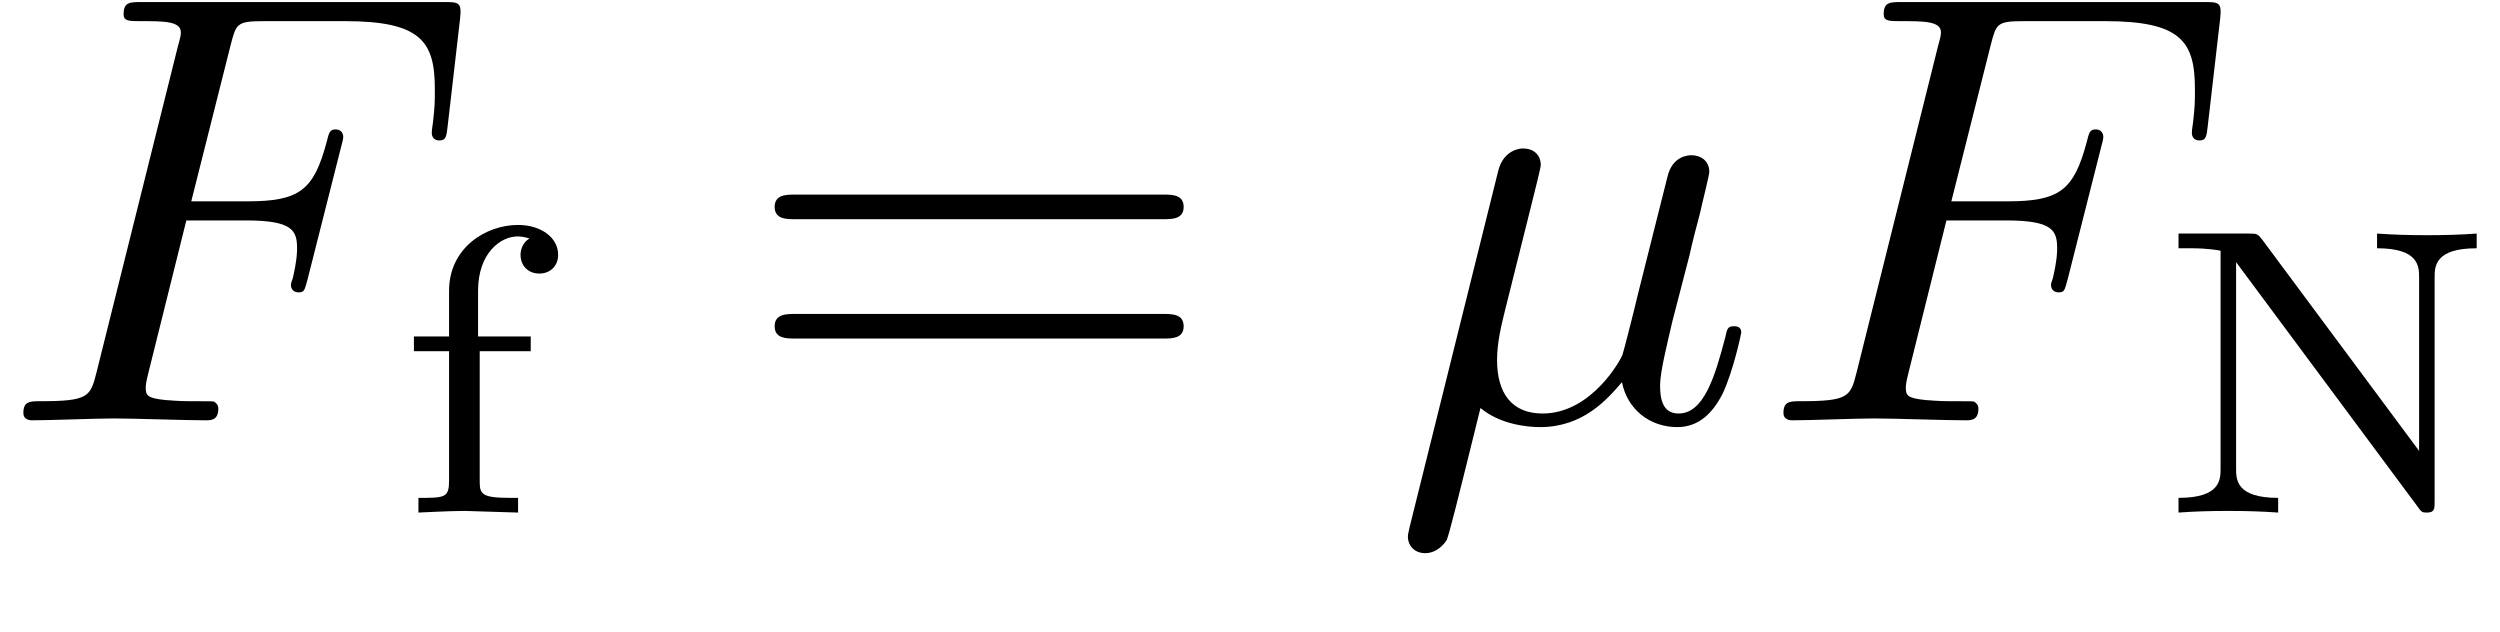 <?xml version='1.0' encoding='UTF-8'?>
<!-- This file was generated by dvisvgm 2.6.3 -->
<svg version='1.1' xmlns='http://www.w3.org/2000/svg' xmlns:xlink='http://www.w3.org/1999/xlink' width='42.677pt' height='10.786pt' viewBox='78.268 -56.612 42.677 10.786'>
<defs>
<path id='g0-61' d='M7.213 -3.433C7.371 -3.433 7.57 -3.433 7.57 -3.643S7.371 -3.853 7.224 -3.853H0.934C0.787 -3.853 0.588 -3.853 0.588 -3.643S0.787 -3.433 0.945 -3.433H7.213ZM7.224 -1.396C7.371 -1.396 7.57 -1.396 7.57 -1.606S7.371 -1.816 7.213 -1.816H0.945C0.787 -1.816 0.588 -1.816 0.588 -1.606S0.787 -1.396 0.934 -1.396H7.224Z'/>
<path id='g2-55' d='M2.776 -4.4C2.776 -4.7 2.476 -4.91 2.092 -4.91C1.541 -4.91 0.914 -4.519 0.914 -3.787V-3.006H0.314V-2.755H0.914V-0.551C0.914 -0.251 0.844 -0.251 0.391 -0.251V0C0.425 0 0.9 -0.028 1.186 -0.028L2.092 0V-0.251H1.953C1.437 -0.251 1.437 -0.328 1.437 -0.565V-2.755H2.308V-3.006H1.409V-3.787C1.409 -4.421 1.785 -4.714 2.085 -4.714C2.148 -4.714 2.218 -4.7 2.287 -4.679C2.19 -4.624 2.134 -4.512 2.134 -4.4C2.134 -4.212 2.267 -4.08 2.455 -4.08S2.776 -4.212 2.776 -4.4Z'/>
<path id='g2-76' d='M5.481 -4.512V-4.763C5.196 -4.742 4.917 -4.735 4.631 -4.735S4.066 -4.742 3.78 -4.763V-4.512C4.498 -4.512 4.498 -4.198 4.498 -4.01V-1.053L1.82 -4.659C1.743 -4.756 1.736 -4.763 1.597 -4.763H0.391V-4.512H0.6C0.9 -4.512 1.074 -4.477 1.109 -4.47V-0.753C1.109 -0.565 1.109 -0.251 0.391 -0.251V0C0.676 -0.021 0.955 -0.028 1.241 -0.028S1.806 -0.021 2.092 0V-0.251C1.374 -0.251 1.374 -0.565 1.374 -0.753V-4.275L4.47 -0.105C4.54 -0.007 4.547 0 4.631 0C4.763 0 4.763 -0.063 4.763 -0.195V-4.01C4.763 -4.198 4.763 -4.512 5.481 -4.512Z'/>
<path id='g1-22' d='M2.425 -3.685C2.478 -3.906 2.583 -4.305 2.583 -4.357C2.583 -4.536 2.457 -4.641 2.278 -4.641C2.247 -4.641 1.953 -4.63 1.858 -4.263L0.346 1.816C0.315 1.942 0.315 1.963 0.315 1.984C0.315 2.142 0.43 2.268 0.609 2.268C0.829 2.268 0.955 2.079 0.976 2.047C1.018 1.953 1.155 1.407 1.554 -0.21C1.89 0.073 2.362 0.116 2.572 0.116C3.307 0.116 3.717 -0.357 3.969 -0.651C4.063 -0.178 4.452 0.116 4.914 0.116C5.281 0.116 5.523 -0.126 5.691 -0.462C5.869 -0.84 6.006 -1.48 6.006 -1.501C6.006 -1.606 5.911 -1.606 5.88 -1.606C5.775 -1.606 5.764 -1.564 5.733 -1.417C5.554 -0.735 5.365 -0.116 4.935 -0.116C4.651 -0.116 4.62 -0.389 4.62 -0.599C4.62 -0.829 4.746 -1.323 4.83 -1.69L5.124 -2.824C5.155 -2.982 5.26 -3.381 5.302 -3.538C5.355 -3.78 5.46 -4.179 5.46 -4.242C5.46 -4.431 5.313 -4.525 5.155 -4.525C5.103 -4.525 4.83 -4.515 4.746 -4.158L4.252 -2.194C4.126 -1.669 4.011 -1.228 3.979 -1.123C3.969 -1.071 3.465 -0.116 2.614 -0.116C2.089 -0.116 1.837 -0.462 1.837 -1.029C1.837 -1.333 1.911 -1.627 1.984 -1.921L2.425 -3.685Z'/>
<path id='g1-70' d='M3.181 -3.412H4.2C4.987 -3.412 5.071 -3.244 5.071 -2.94C5.071 -2.866 5.071 -2.74 4.998 -2.425C4.977 -2.373 4.966 -2.331 4.966 -2.31C4.966 -2.226 5.029 -2.184 5.092 -2.184C5.197 -2.184 5.197 -2.215 5.25 -2.404L5.827 -4.683C5.859 -4.798 5.859 -4.819 5.859 -4.851C5.859 -4.872 5.838 -4.966 5.733 -4.966S5.617 -4.914 5.575 -4.746C5.355 -3.927 5.113 -3.738 4.221 -3.738H3.265L3.937 -6.405C4.032 -6.772 4.042 -6.814 4.504 -6.814H5.89C7.182 -6.814 7.423 -6.468 7.423 -5.659C7.423 -5.418 7.423 -5.376 7.392 -5.092C7.371 -4.956 7.371 -4.935 7.371 -4.903C7.371 -4.851 7.402 -4.777 7.497 -4.777C7.612 -4.777 7.623 -4.84 7.644 -5.04L7.854 -6.856C7.885 -7.14 7.833 -7.14 7.57 -7.14H2.425C2.215 -7.14 2.11 -7.14 2.11 -6.93C2.11 -6.814 2.205 -6.814 2.404 -6.814C2.793 -6.814 3.087 -6.814 3.087 -6.625C3.087 -6.583 3.087 -6.562 3.034 -6.373L1.648 -0.819C1.543 -0.409 1.522 -0.326 0.693 -0.326C0.514 -0.326 0.399 -0.326 0.399 -0.126C0.399 0 0.525 0 0.556 0C0.861 0 1.638 -0.032 1.942 -0.032C2.289 -0.032 3.16 0 3.507 0C3.601 0 3.727 0 3.727 -0.2C3.727 -0.283 3.664 -0.304 3.664 -0.315C3.633 -0.326 3.612 -0.326 3.37 -0.326C3.139 -0.326 3.087 -0.326 2.824 -0.346C2.52 -0.378 2.488 -0.42 2.488 -0.556C2.488 -0.578 2.488 -0.64 2.53 -0.798L3.181 -3.412Z'/>
</defs>
<g id='page1'>
<use x='78.268' y='-49.437' xlink:href='#g1-70'/>
<use x='85.02' y='-47.862' xlink:href='#g2-55'/>
<use x='90.904' y='-49.437' xlink:href='#g0-61'/>
<use x='101.987' y='-49.437' xlink:href='#g1-22'/>
<use x='108.314' y='-49.437' xlink:href='#g1-70'/>
<use x='115.066' y='-47.862' xlink:href='#g2-76'/>
</g>
</svg>